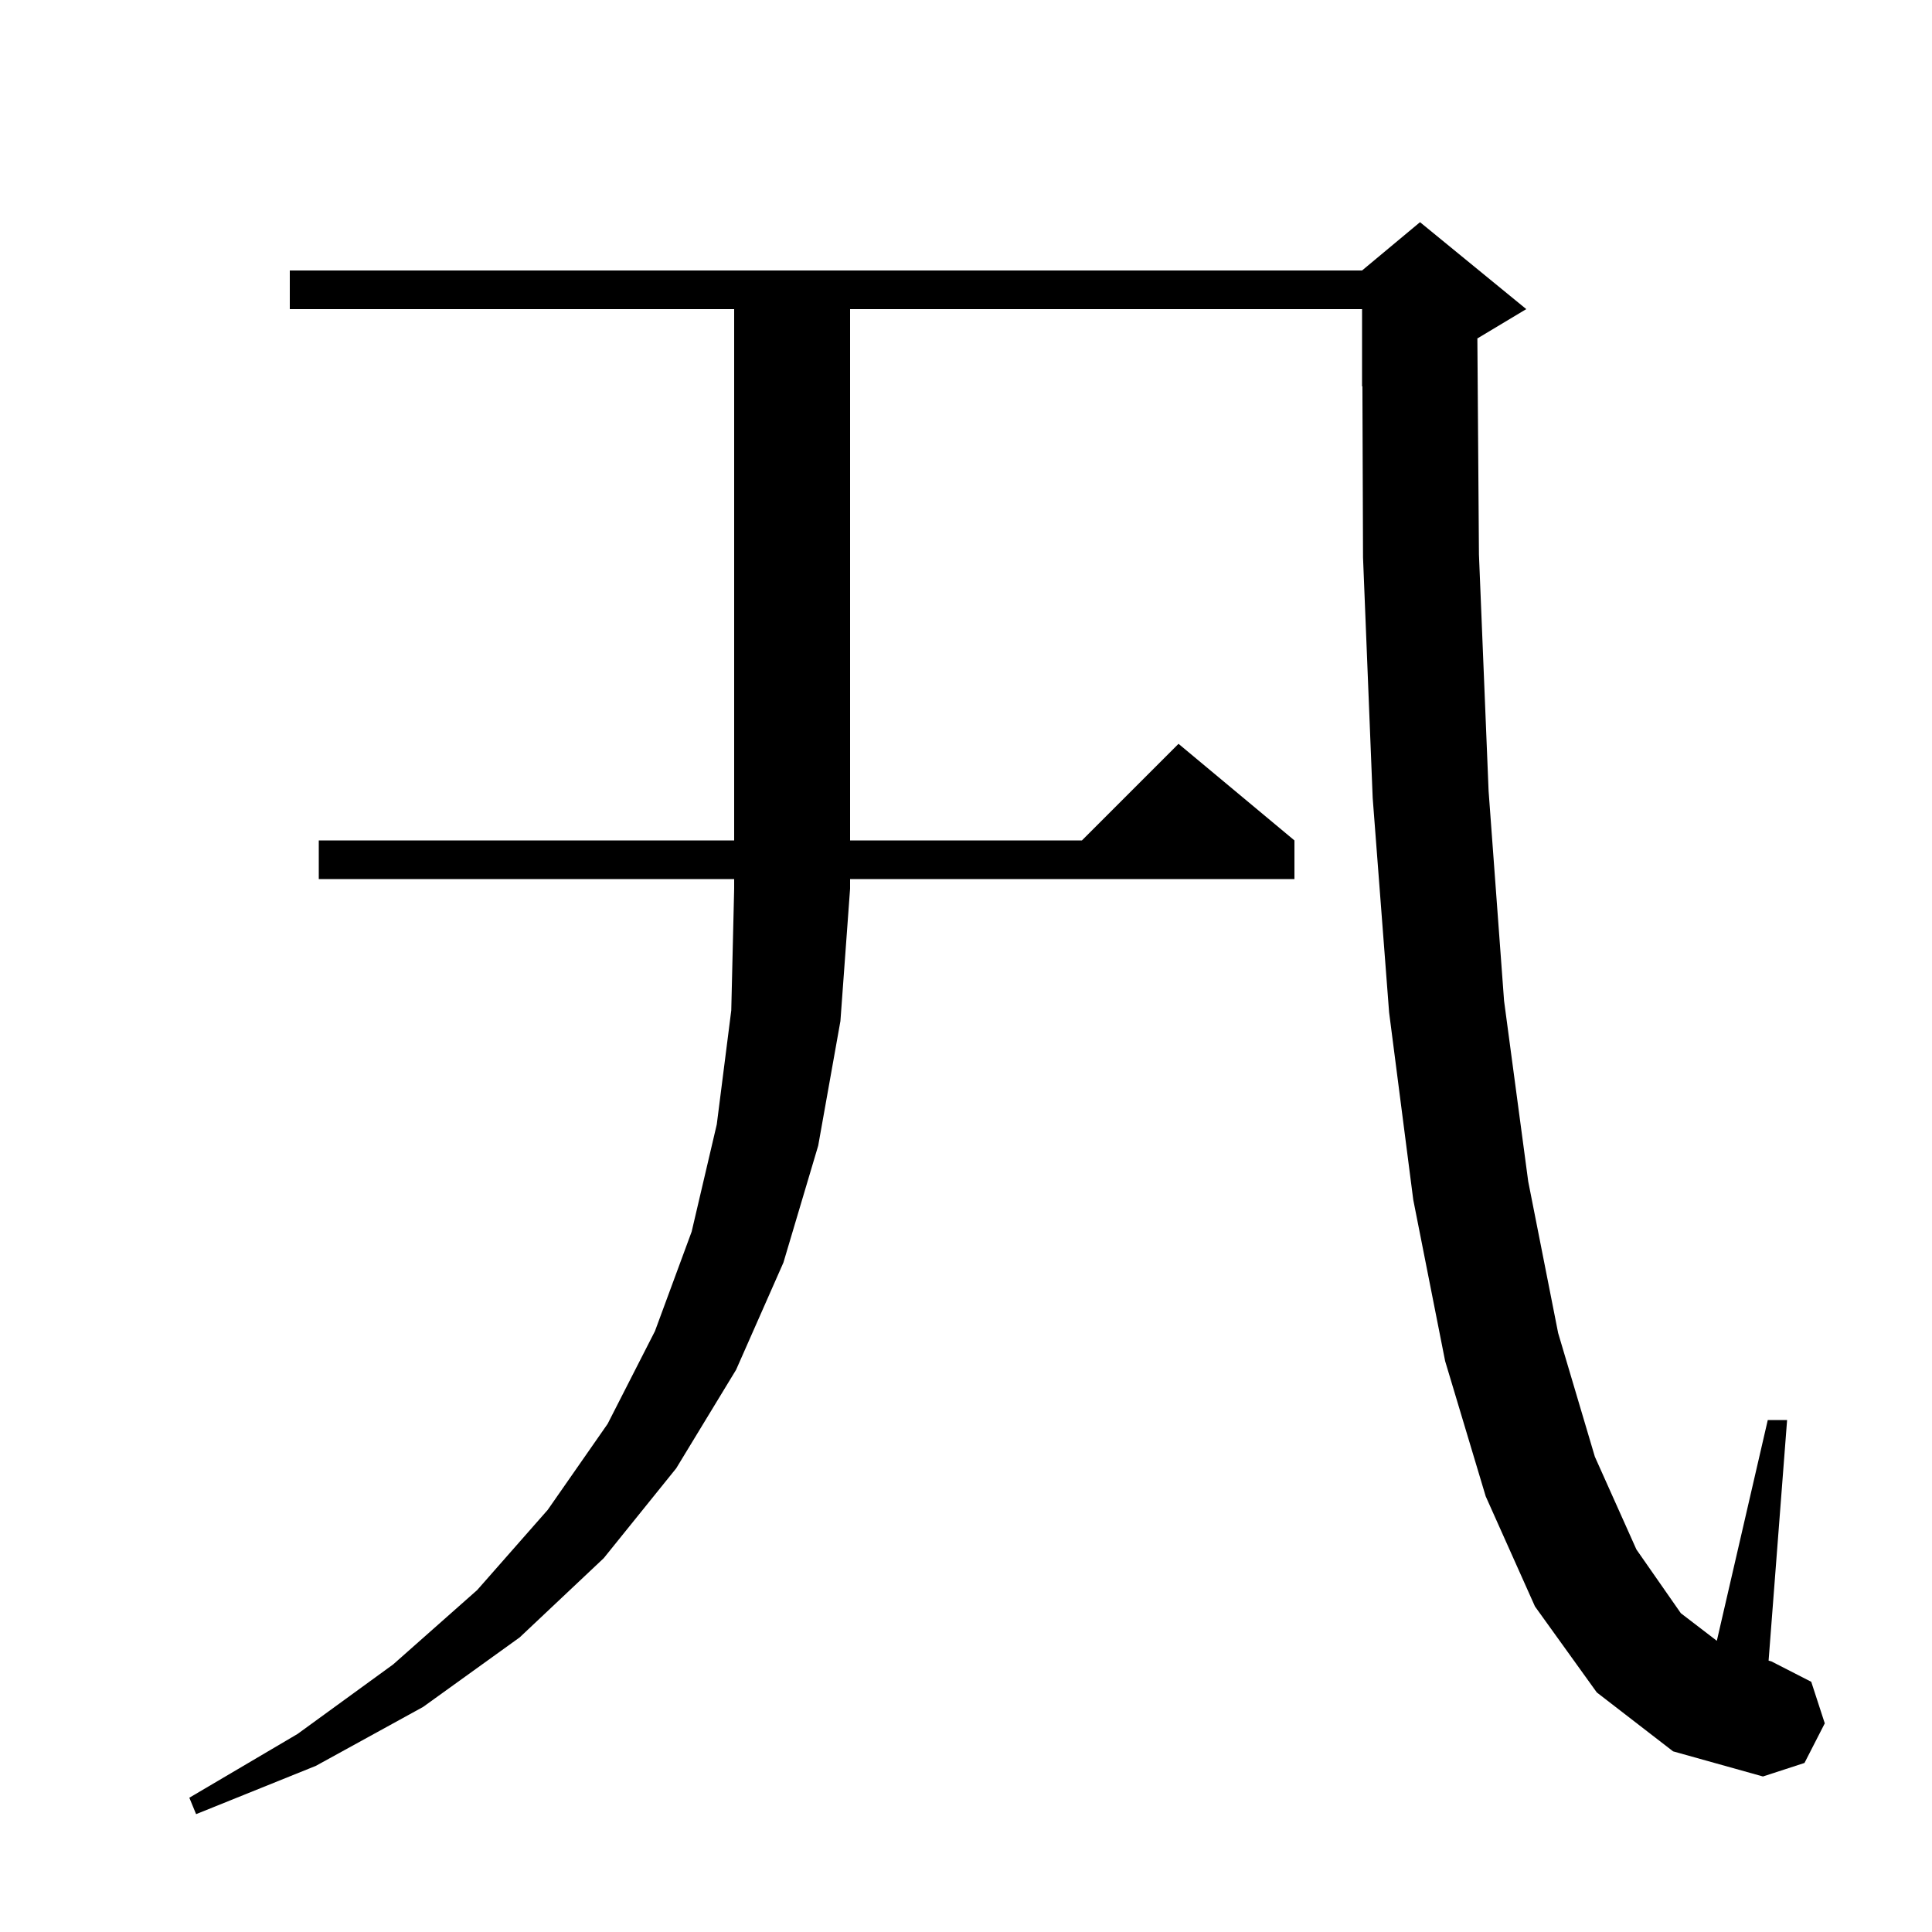 <svg xmlns="http://www.w3.org/2000/svg" xmlns:xlink="http://www.w3.org/1999/xlink" version="1.1" baseProfile="full" viewBox="0 0 200 200" width="200" height="200">
<g fill="black">
<path d="M 33.0 91.0 L 33.0 87.0 L 76.0 87.0 L 76.0 32.0 L 30.0 32.0 L 30.0 28.0 L 141.0 28.0 L 147.0 23.0 L 158.0 32.0 L 153.0 35.0 L 152.937 35.026 L 153.1 57.4 L 154.1 81.9 L 155.7 103.6 L 158.2 122.3 L 161.3 138.0 L 165.1 150.8 L 169.4 160.4 L 174.0 167.0 L 177.726 169.854 L 183.0 147.0 L 185.0 147.0 L 183.084 171.906 L 183.4 172.0 L 187.5 174.1 L 188.9 178.4 L 186.8 182.5 L 182.5 183.9 L 173.2 181.3 L 165.3 175.2 L 158.9 166.3 L 153.8 154.9 L 149.6 140.9 L 146.3 124.2 L 143.8 104.8 L 142.1 82.6 L 141.1 57.7 L 141.036 39.985 L 141.0 40.0 L 141.0 32.0 L 88.0 32.0 L 88.0 87.0 L 112.0 87.0 L 122.0 77.0 L 134.0 87.0 L 134.0 91.0 L 88.0 91.0 L 88.0 92.0 L 87.0 105.7 L 84.7 118.6 L 81.1 130.7 L 76.2 141.8 L 70.0 152.0 L 62.5 161.3 L 53.8 169.5 L 43.8 176.7 L 32.7 182.8 L 20.3 187.8 L 19.6 186.1 L 30.8 179.5 L 40.7 172.3 L 49.4 164.6 L 56.7 156.3 L 62.9 147.4 L 67.8 137.8 L 71.6 127.5 L 74.2 116.4 L 75.7 104.6 L 76.0 92.0 L 76.0 91.0 Z " />
</g>
</svg>
